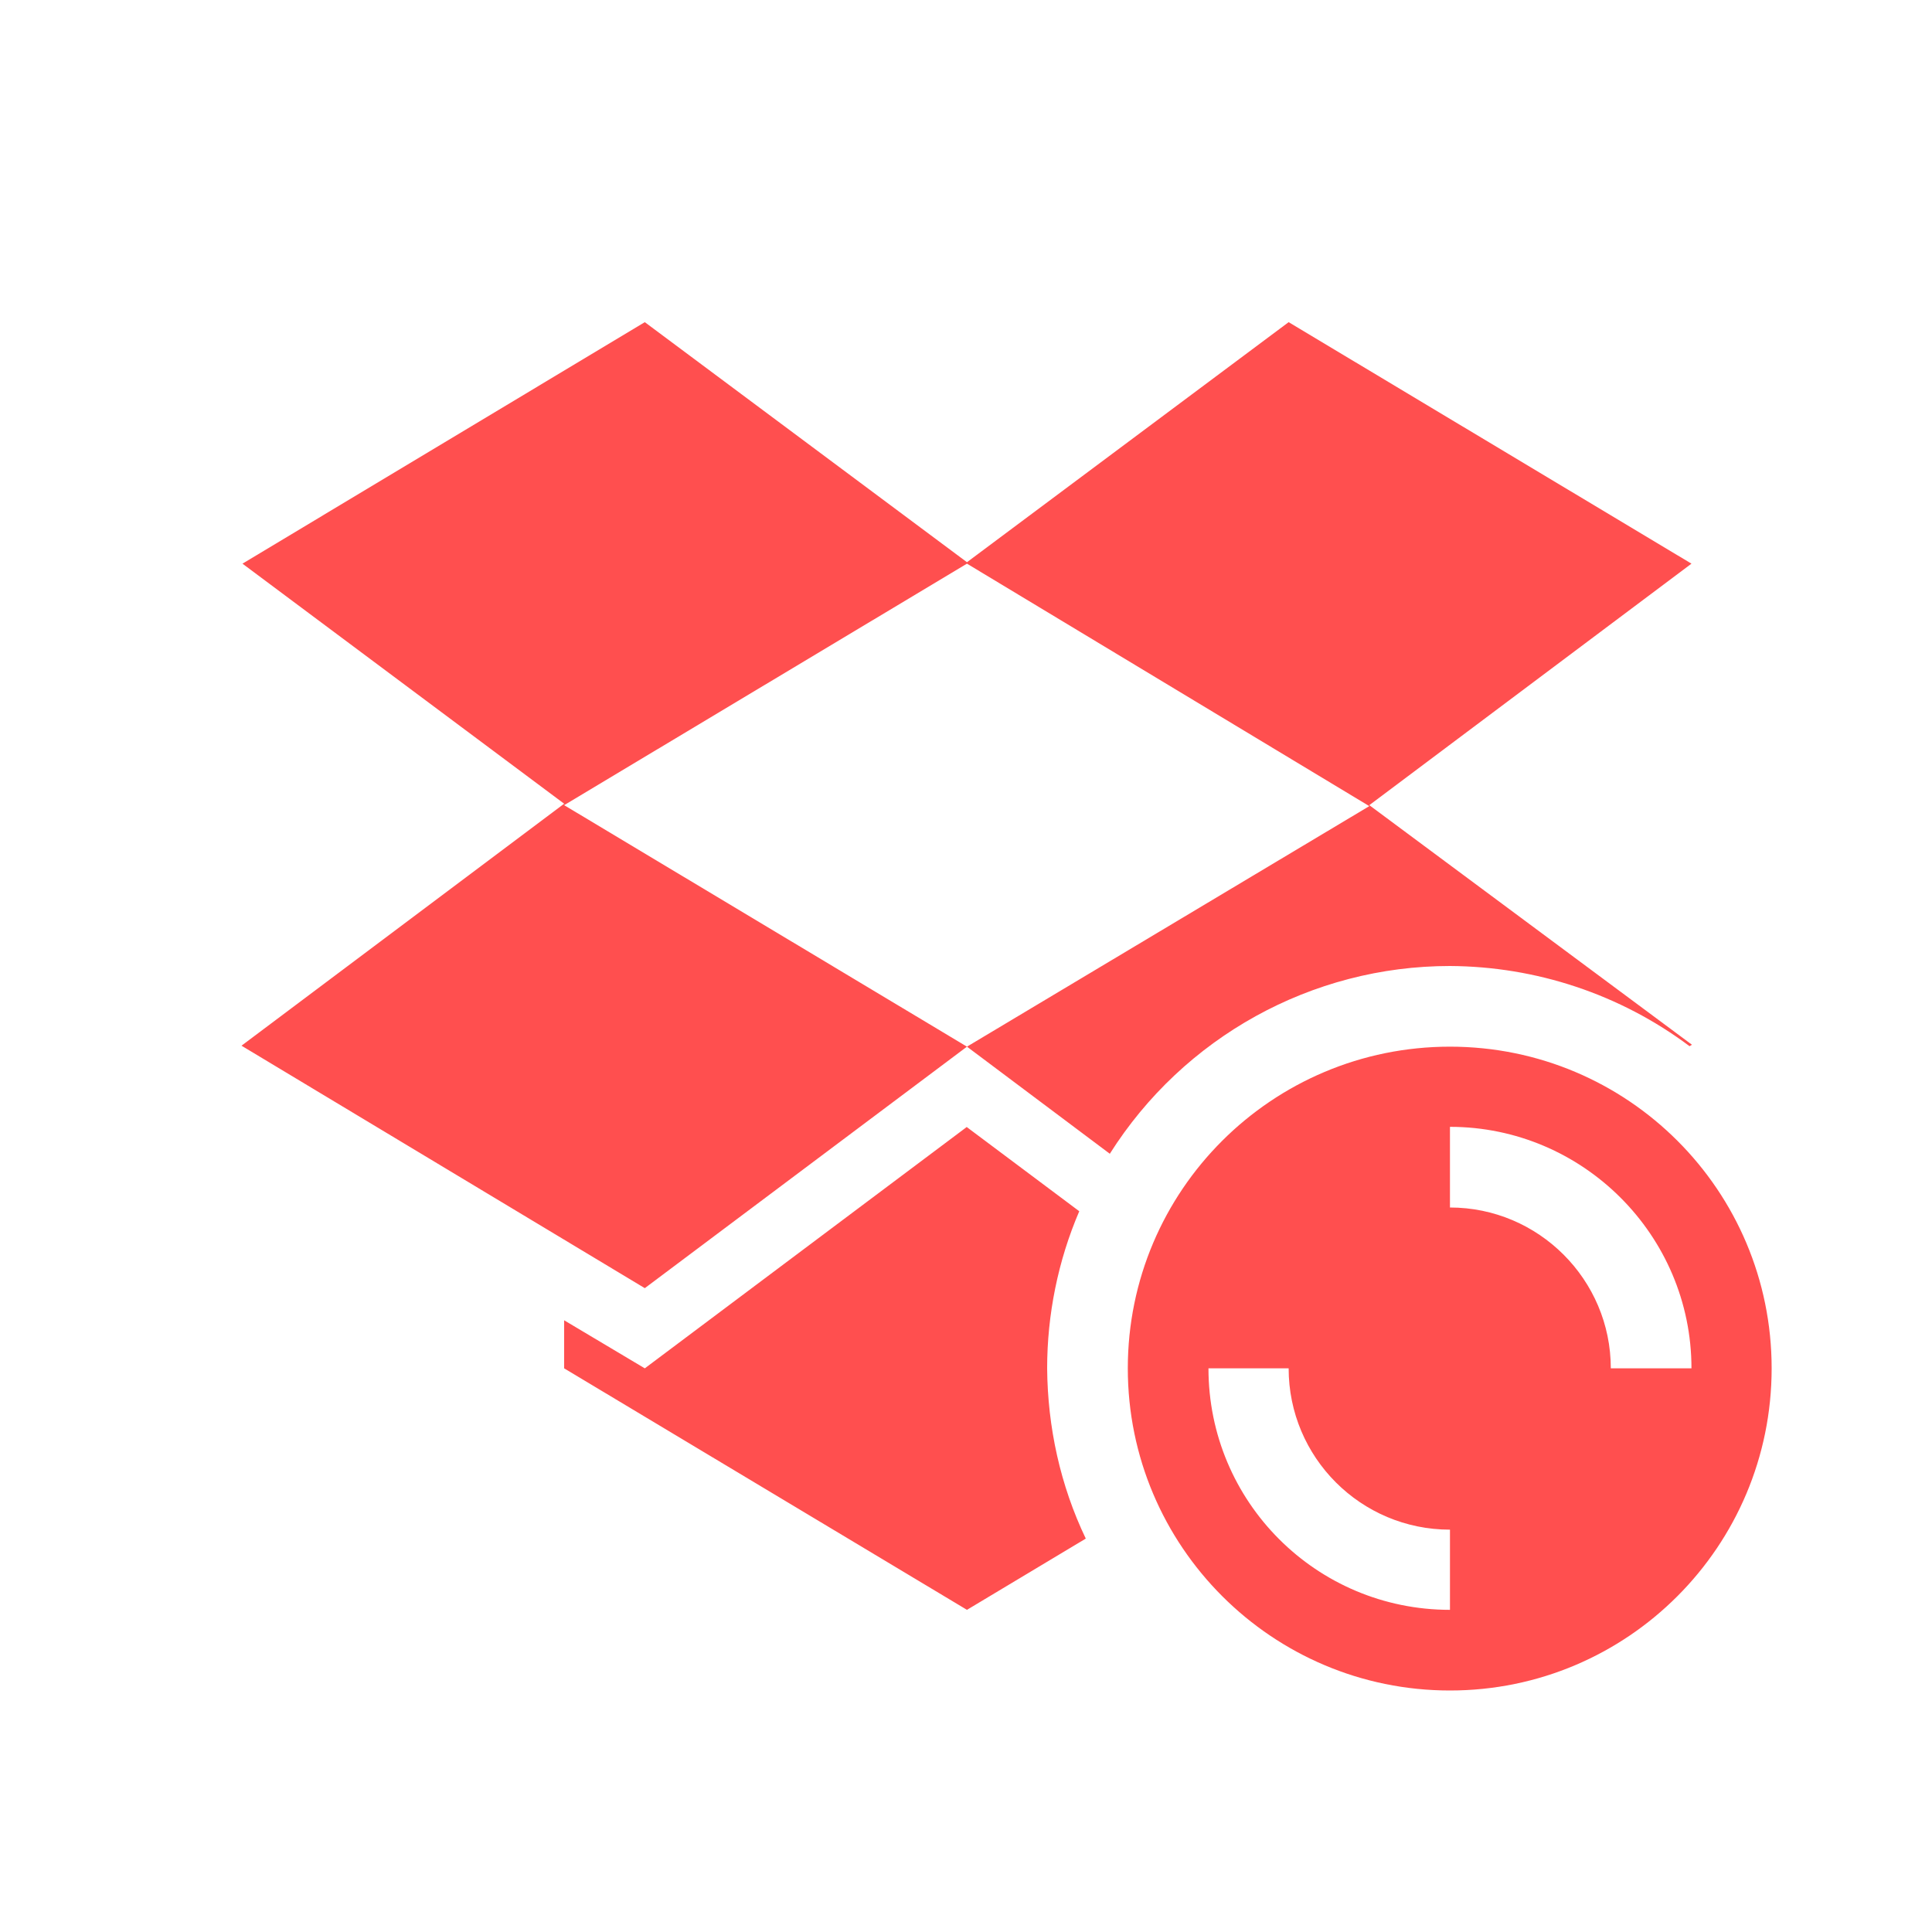 <svg xmlns="http://www.w3.org/2000/svg" xmlns:xlink="http://www.w3.org/1999/xlink" width="16" height="16" viewBox="0 0 16 16" version="1.1">
<g id="surface1">
<path style=" stroke:none;fill-rule:nonzero;fill:rgb(100%,30.98%,30.98%);fill-opacity:1;" d="M 5.34 2.668 L 2.008 4.668 L 4.672 6.656 L 2 8.66 L 5.34 10.668 L 8.008 8.668 L 4.672 6.668 L 8.008 4.668 L 11.34 6.676 L 8.008 8.668 L 9.191 9.555 C 9.801 8.59 10.863 8 12.008 8 C 12.723 8.004 13.418 8.234 13.992 8.664 L 14.012 8.652 L 11.34 6.668 L 14.008 4.668 L 10.672 2.668 L 8.008 4.656 Z M 12.008 8.668 C 10.535 8.668 9.34 9.859 9.34 11.332 C 9.34 12.805 10.535 14 12.008 14 C 13.48 14 14.672 12.805 14.672 11.332 C 14.672 9.859 13.48 8.668 12.008 8.668 Z M 8.008 9.332 L 5.34 11.332 L 4.672 10.934 L 4.672 11.332 L 8.008 13.332 L 8.992 12.742 C 8.781 12.301 8.676 11.82 8.672 11.332 C 8.672 10.887 8.762 10.441 8.938 10.031 L 8.004 9.332 Z M 12.008 9.332 C 13.109 9.332 14.008 10.23 14.008 11.332 L 13.34 11.332 C 13.34 10.598 12.742 10 12.008 10 Z M 10.008 11.332 L 10.672 11.332 C 10.672 12.07 11.27 12.668 12.008 12.668 L 12.008 13.332 C 10.902 13.332 10.008 12.438 10.008 11.332 Z M 10.008 11.332 "/>
</g>
</svg>
